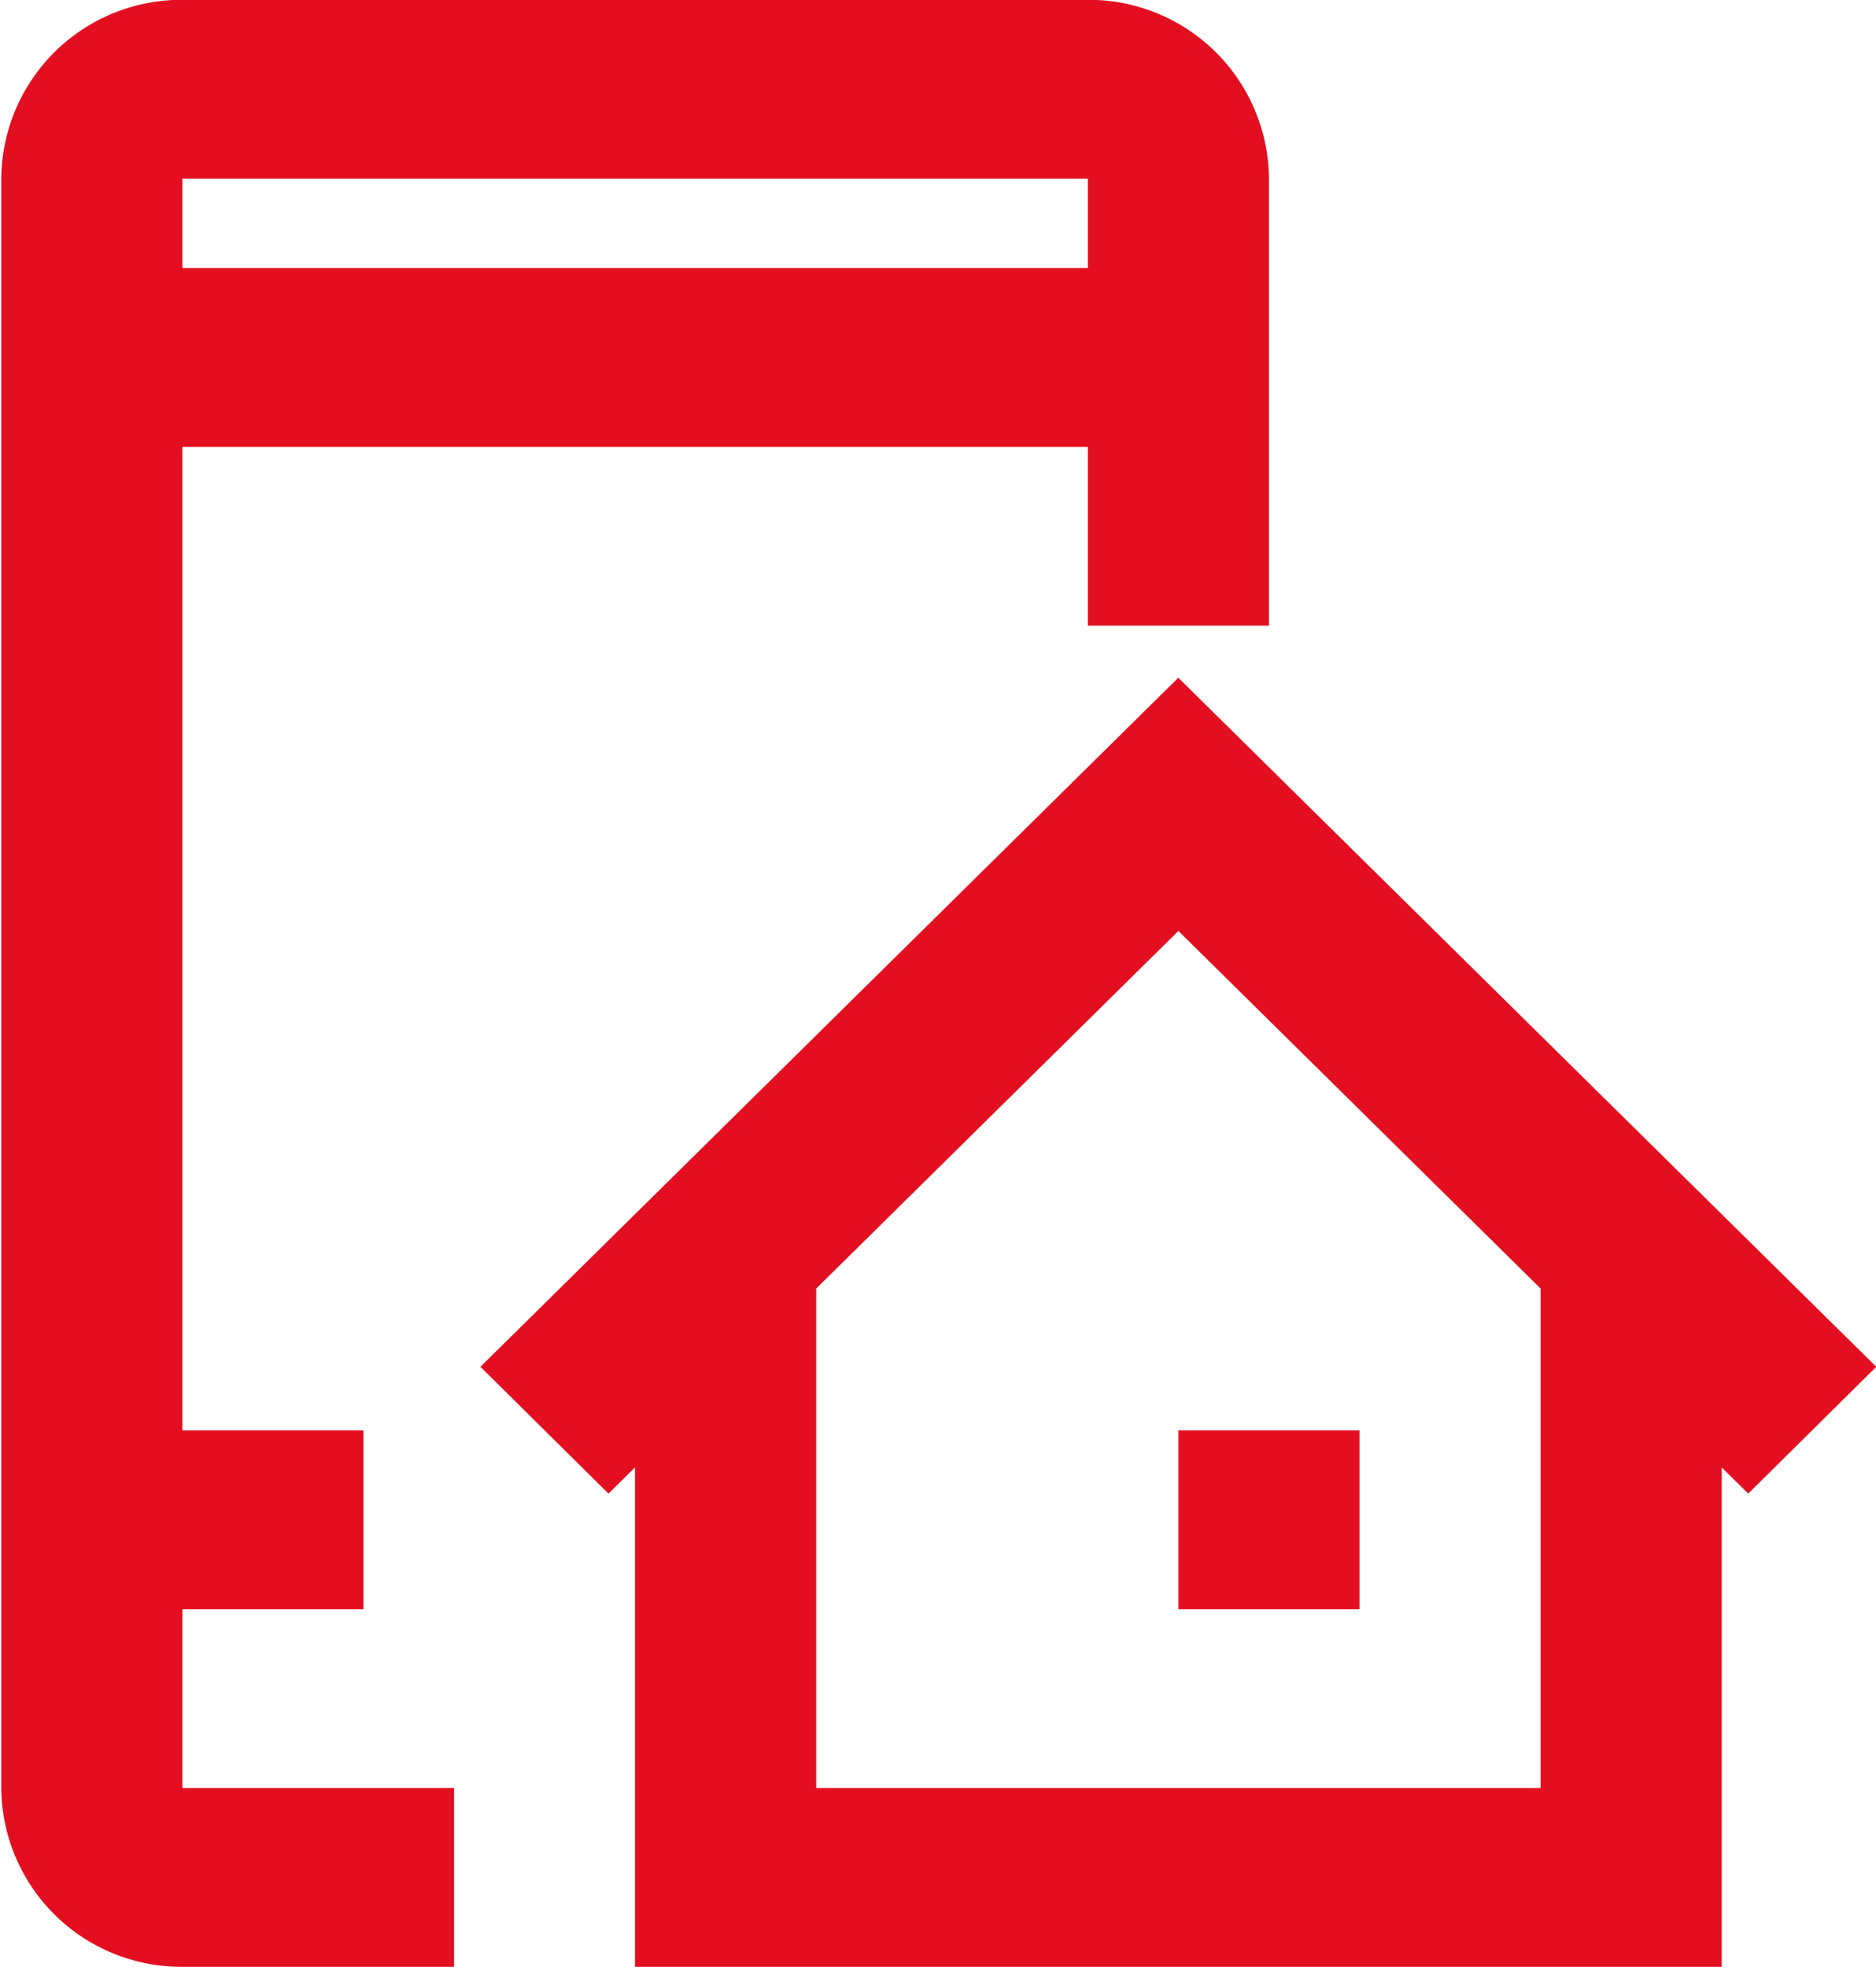 <svg xmlns="http://www.w3.org/2000/svg" width="20.718" height="21.719" viewBox="0 0 20.718 21.719">
  <defs>
    <style>
      .cls-1 {
        fill: #e30f20;
        fill-rule: evenodd;
      }
    </style>
  </defs>
  <path id="Shape_2_copy" data-name="Shape 2 copy" class="cls-1" d="M417.858,848v-5.515l0.293,0.289,1.414-1.4-7.708-7.609-7.707,7.609,1.414,1.4,0.293-.289V848h12Zm-2-7.49v5.515h-8v-5.515l4-3.949Zm-2,3.541v-1.975h-2v1.975h2Zm-3-12.835v1.974h2v-4.936a1.99,1.99,0,0,0-2-1.975h-10a1.99,1.99,0,0,0-2,1.975v17.771a1.99,1.99,0,0,0,2,1.975h3v-1.975h-3v-1.974h2v-1.975h-2v-10.86h10Zm0-2.962v0.987h-10v-0.987h10Z" transform="translate(-398.844 -826.281)"/>
</svg>

